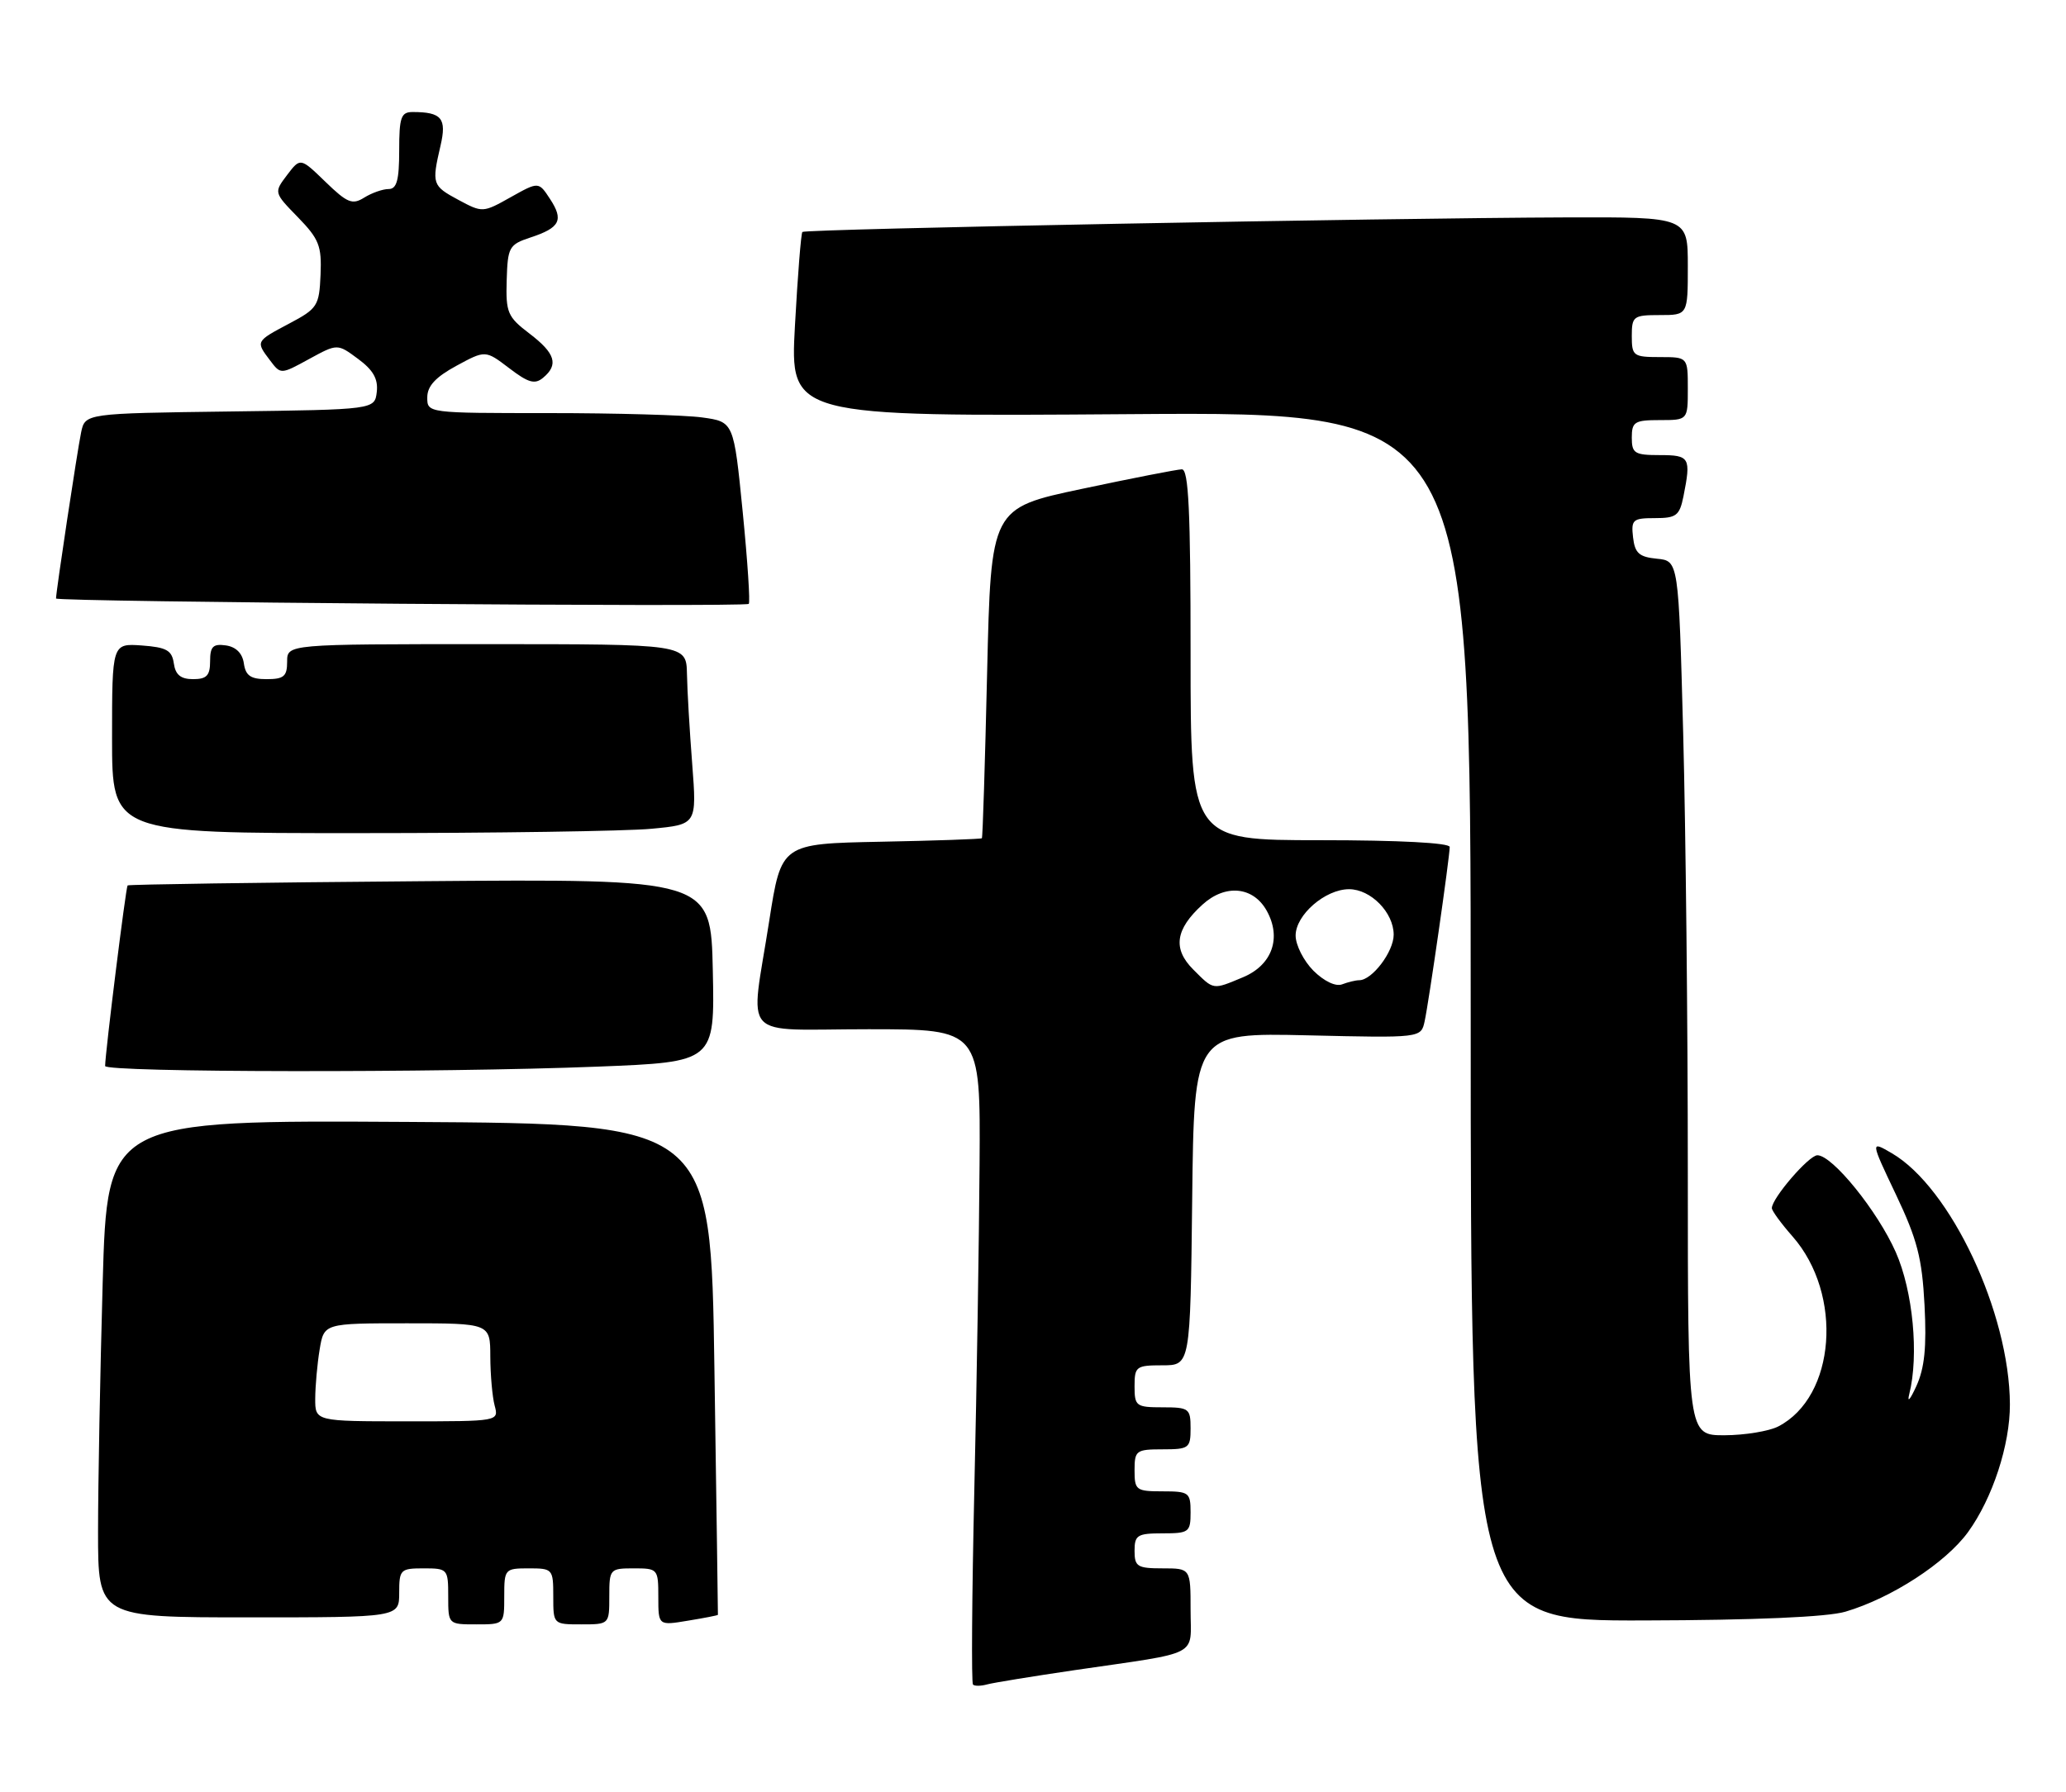 <?xml version="1.0" encoding="UTF-8" standalone="no"?>
<!DOCTYPE svg PUBLIC "-//W3C//DTD SVG 1.1//EN" "http://www.w3.org/Graphics/SVG/1.1/DTD/svg11.dtd" >
<svg xmlns="http://www.w3.org/2000/svg" xmlns:xlink="http://www.w3.org/1999/xlink" version="1.1" viewBox="0 0 295 256">
 <g >
 <path fill="currentColor"
d=" M 153.50 238.53 C 171.70 235.87 170.00 236.75 170.00 229.92 C 170.00 224.00 170.00 224.00 166.00 224.00 C 162.40 224.00 162.00 223.75 162.00 221.50 C 162.00 219.25 162.40 219.00 166.00 219.00 C 169.78 219.00 170.00 218.83 170.00 216.00 C 170.00 213.17 169.78 213.00 166.00 213.00 C 162.22 213.00 162.00 212.83 162.00 210.00 C 162.00 207.17 162.22 207.00 166.00 207.00 C 169.78 207.00 170.00 206.83 170.00 204.00 C 170.00 201.17 169.78 201.00 166.00 201.00 C 162.22 201.00 162.00 200.83 162.00 198.00 C 162.00 195.17 162.22 195.00 165.98 195.00 C 169.96 195.00 169.96 195.00 170.23 171.25 C 170.50 147.50 170.50 147.50 186.70 147.87 C 202.90 148.25 202.90 148.25 203.42 145.87 C 204.02 143.13 207.00 122.41 207.00 120.97 C 207.00 120.38 199.78 120.00 188.50 120.00 C 170.00 120.00 170.00 120.00 170.00 93.50 C 170.00 72.95 169.72 67.01 168.75 67.03 C 168.06 67.05 161.65 68.30 154.50 69.82 C 141.50 72.57 141.50 72.57 140.95 96.03 C 140.65 108.94 140.32 119.60 140.20 119.72 C 140.09 119.84 133.60 120.07 125.78 120.22 C 111.56 120.50 111.56 120.50 109.84 131.50 C 107.13 148.94 105.35 147.00 124.00 147.00 C 140.00 147.00 140.00 147.00 139.87 166.25 C 139.80 176.84 139.47 197.80 139.12 212.84 C 138.78 227.87 138.69 240.36 138.93 240.60 C 139.16 240.83 140.06 240.82 140.93 240.58 C 141.79 240.34 147.45 239.42 153.50 238.53 Z  M 72.00 228.00 C 72.00 224.10 72.08 224.00 75.50 224.00 C 78.92 224.00 79.00 224.10 79.00 228.00 C 79.00 232.00 79.00 232.00 83.00 232.00 C 87.00 232.00 87.00 232.00 87.00 228.00 C 87.00 224.10 87.08 224.00 90.50 224.00 C 93.93 224.00 94.00 224.08 94.00 228.09 C 94.00 232.18 94.00 232.18 98.25 231.47 C 100.59 231.09 102.51 230.71 102.51 230.64 C 102.52 230.56 102.30 214.75 102.01 195.50 C 101.50 160.50 101.50 160.50 58.41 160.24 C 15.32 159.98 15.32 159.98 14.66 183.24 C 14.30 196.03 14.00 212.01 14.00 218.75 C 14.00 231.00 14.00 231.00 35.50 231.00 C 57.00 231.00 57.00 231.00 57.00 227.50 C 57.00 224.17 57.17 224.00 60.50 224.00 C 63.92 224.00 64.00 224.10 64.00 228.00 C 64.00 232.00 64.00 232.00 68.00 232.00 C 72.00 232.00 72.00 232.00 72.00 228.00 Z  M 263.50 230.19 C 270.08 228.25 277.83 223.21 281.02 218.81 C 284.51 213.99 287.01 206.36 286.99 200.57 C 286.94 187.50 278.53 169.61 270.13 164.71 C 267.06 162.92 267.06 162.92 270.72 170.62 C 273.76 177.02 274.45 179.69 274.80 186.41 C 275.11 192.42 274.81 195.40 273.62 198.00 C 272.74 199.93 272.29 200.42 272.62 199.11 C 274.02 193.54 273.15 184.40 270.69 178.83 C 268.09 172.96 261.65 165.00 259.50 165.00 C 258.29 165.00 253.00 171.14 253.00 172.55 C 253.00 172.93 254.33 174.75 255.96 176.60 C 263.22 184.88 262.12 199.51 253.90 203.74 C 252.58 204.41 249.14 204.98 246.25 204.99 C 241.00 205.00 241.00 205.00 241.00 167.25 C 241.00 146.49 240.70 118.39 240.34 104.80 C 239.68 80.10 239.68 80.10 236.59 79.80 C 234.05 79.55 233.44 79.01 233.18 76.75 C 232.89 74.22 233.14 74.00 236.31 74.00 C 239.36 74.00 239.82 73.65 240.38 70.88 C 241.48 65.35 241.28 65.00 237.00 65.00 C 233.40 65.00 233.00 64.75 233.00 62.50 C 233.00 60.25 233.40 60.00 237.00 60.00 C 241.00 60.00 241.00 60.00 241.00 55.50 C 241.00 51.00 241.00 51.00 237.00 51.00 C 233.22 51.00 233.00 50.83 233.00 48.00 C 233.00 45.17 233.22 45.00 237.00 45.00 C 241.00 45.00 241.00 45.00 241.00 38.00 C 241.00 31.00 241.00 31.00 223.75 31.05 C 197.52 31.14 114.96 32.70 114.57 33.13 C 114.38 33.33 113.90 39.35 113.51 46.50 C 112.80 59.50 112.80 59.50 161.40 59.15 C 210.00 58.80 210.00 58.80 210.00 145.15 C 210.00 231.50 210.00 231.50 234.75 231.44 C 250.66 231.40 260.93 230.95 263.50 230.19 Z  M 85.37 152.34 C 102.06 151.68 102.06 151.68 101.78 138.60 C 101.50 125.52 101.50 125.52 60.00 125.86 C 37.17 126.04 18.37 126.32 18.22 126.46 C 17.97 126.70 15.03 150.32 15.01 152.25 C 15.00 153.18 62.66 153.24 85.37 152.34 Z  M 93.00 118.37 C 99.50 117.76 99.50 117.76 98.84 109.13 C 98.47 104.38 98.13 98.59 98.09 96.25 C 98.00 92.00 98.00 92.00 69.50 92.00 C 41.00 92.00 41.00 92.00 41.00 94.50 C 41.00 96.60 40.53 97.00 38.07 97.00 C 35.79 97.00 35.07 96.50 34.82 94.75 C 34.61 93.30 33.70 92.39 32.25 92.18 C 30.42 91.92 30.00 92.34 30.00 94.43 C 30.00 96.49 29.51 97.00 27.57 97.00 C 25.81 97.00 25.05 96.38 24.82 94.75 C 24.55 92.88 23.78 92.45 20.25 92.19 C 16.00 91.89 16.00 91.89 16.00 105.44 C 16.00 119.00 16.00 119.00 51.25 118.99 C 70.64 118.99 89.42 118.71 93.00 118.37 Z  M 106.05 73.12 C 104.77 60.24 104.77 60.24 100.25 59.62 C 97.76 59.28 87.91 59.00 78.36 59.00 C 61.02 59.00 61.00 59.00 61.01 56.75 C 61.01 55.14 62.20 53.86 65.16 52.25 C 69.31 50.00 69.31 50.00 72.70 52.58 C 75.43 54.67 76.37 54.94 77.54 53.96 C 79.80 52.09 79.30 50.46 75.60 47.64 C 72.47 45.26 72.21 44.64 72.35 40.02 C 72.49 35.29 72.69 34.93 75.74 33.92 C 79.97 32.53 80.52 31.44 78.54 28.42 C 76.91 25.93 76.91 25.93 72.91 28.17 C 68.96 30.39 68.89 30.39 65.46 28.55 C 61.71 26.53 61.63 26.29 62.90 20.81 C 63.81 16.90 63.07 16.00 58.92 16.00 C 57.26 16.00 57.00 16.74 57.00 21.50 C 57.00 25.74 56.65 27.00 55.49 27.00 C 54.65 27.00 53.09 27.55 52.01 28.22 C 50.31 29.29 49.59 28.99 46.47 25.97 C 42.89 22.50 42.89 22.50 40.99 25.00 C 39.10 27.50 39.10 27.50 42.54 31.03 C 45.56 34.14 45.95 35.12 45.77 39.26 C 45.58 43.69 45.33 44.08 41.28 46.22 C 36.48 48.77 36.49 48.74 38.58 51.50 C 40.08 53.49 40.10 53.49 44.13 51.28 C 48.18 49.07 48.18 49.07 51.13 51.26 C 53.29 52.85 54.01 54.13 53.80 55.97 C 53.50 58.50 53.50 58.50 32.83 58.77 C 12.15 59.04 12.15 59.04 11.58 61.77 C 11.03 64.42 8.00 84.49 8.00 85.48 C 8.00 85.97 106.11 86.74 106.91 86.25 C 107.14 86.12 106.75 80.21 106.05 73.12 Z  M 170.39 138.48 C 167.42 135.52 167.82 132.72 171.70 129.20 C 174.96 126.23 178.94 126.61 180.87 130.07 C 183.03 133.94 181.65 137.83 177.50 139.57 C 173.11 141.40 173.35 141.44 170.39 138.48 Z  M 187.54 138.64 C 186.15 137.24 185.00 134.98 185.00 133.62 C 185.00 130.67 189.23 127.00 192.63 127.00 C 195.73 127.00 199.00 130.34 199.00 133.50 C 199.00 135.93 195.92 140.00 194.08 140.00 C 193.58 140.00 192.47 140.27 191.63 140.59 C 190.72 140.94 189.05 140.14 187.54 138.64 Z  M 45.01 199.75 C 45.02 197.96 45.30 194.81 45.64 192.75 C 46.26 189.00 46.26 189.00 58.13 189.00 C 70.00 189.00 70.00 189.00 70.01 193.75 C 70.02 196.36 70.30 199.51 70.63 200.75 C 71.23 203.00 71.23 203.00 58.12 203.00 C 45.00 203.00 45.00 203.00 45.01 199.75 Z "/>
</g>
</svg>